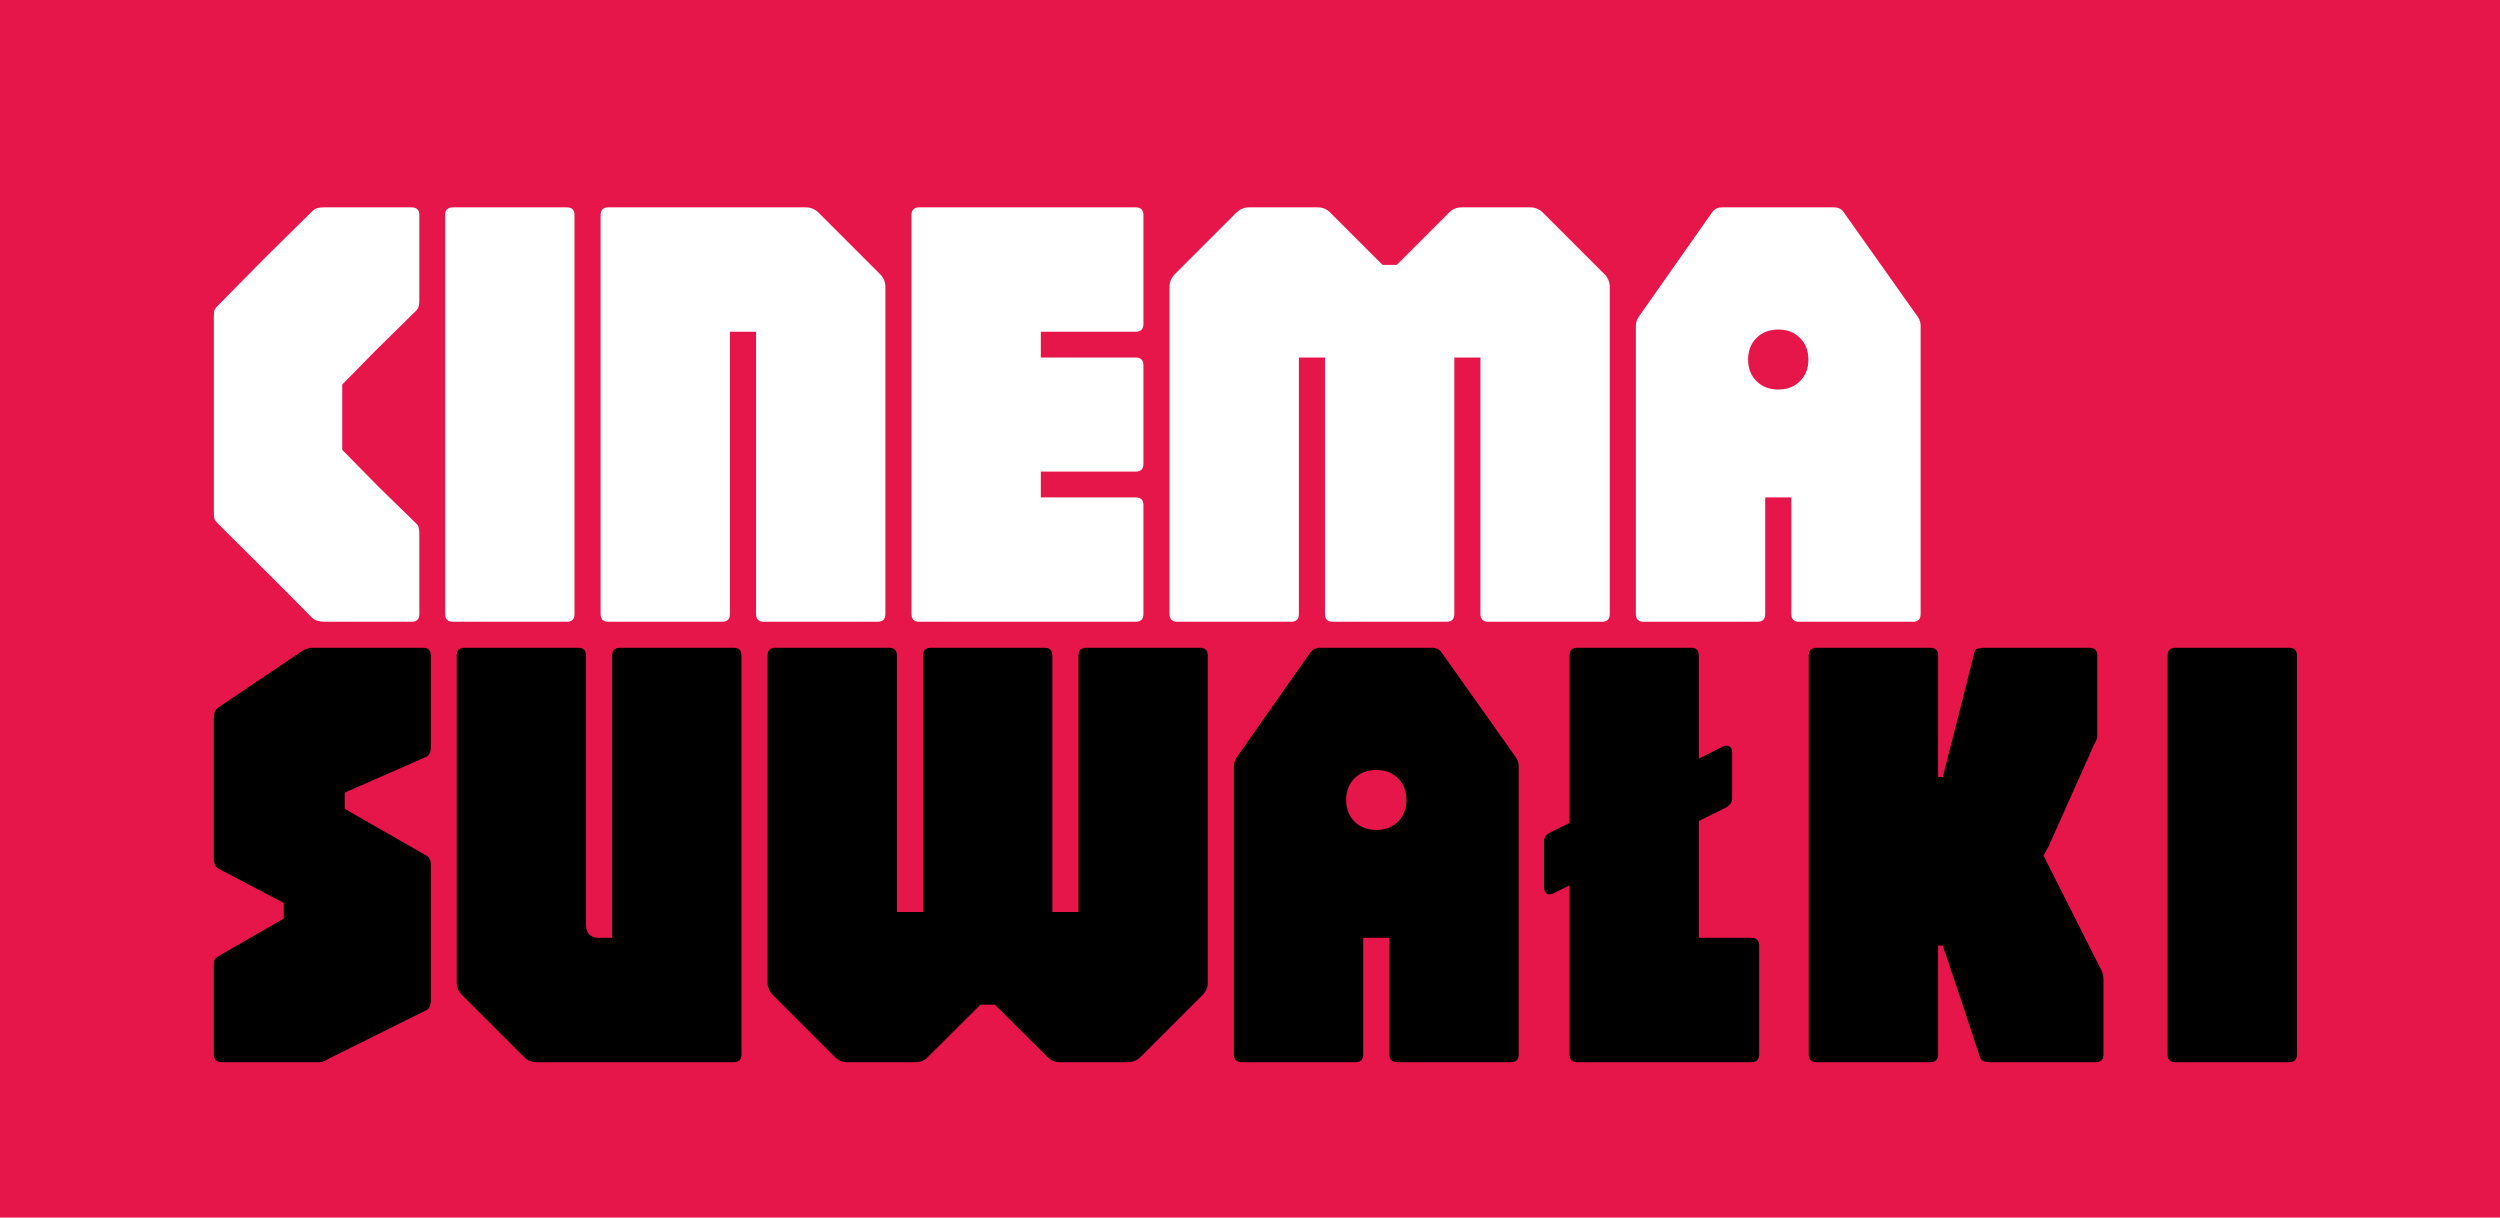 <svg width="386" height="188" viewBox="0 0 386 188" fill="none" xmlns="http://www.w3.org/2000/svg">
<rect width="386" height="188" fill="#E6164B"/>
<path d="M34.216 164C33.416 164 33.016 163.6 33.016 162.8V149.264C33.016 148.88 33.032 148.576 33.064 148.352C33.128 148.096 33.32 147.872 33.64 147.68L43.816 141.824V139.424L33.784 134.144C33.272 133.856 33.016 133.376 33.016 132.704V111.104C33.016 110.592 33.048 110.224 33.112 110C33.176 109.744 33.4 109.472 33.784 109.184L46.456 100.64C46.712 100.448 46.984 100.304 47.272 100.208C47.56 100.08 47.928 100.016 48.376 100.016H65.32C66.12 100.016 66.52 100.416 66.52 101.216V115.424C66.52 116.128 66.28 116.608 65.8 116.864L53.224 122.384V124.88L65.8 132.08C66.28 132.304 66.52 132.816 66.52 133.616V154.496C66.52 154.752 66.472 155.024 66.376 155.312C66.312 155.568 66.152 155.776 65.896 155.936L50.824 163.424C50.632 163.552 50.392 163.68 50.104 163.808C49.848 163.936 49.592 164 49.336 164H34.216ZM82.804 164C82.068 164 81.428 163.728 80.884 163.184L71.284 153.584C70.772 153.072 70.516 152.432 70.516 151.664V101.216C70.516 100.416 70.916 100.016 71.716 100.016H89.284C90.084 100.016 90.484 100.416 90.484 101.216V142.784C90.484 144.128 91.156 144.8 92.5 144.8H94.516V101.216C94.516 100.416 94.916 100.016 95.716 100.016H113.284C114.084 100.016 114.484 100.416 114.484 101.216V162.8C114.484 163.6 114.084 164 113.284 164H82.804ZM130.804 164C130.068 164 129.428 163.728 128.884 163.184L119.284 153.584C118.772 153.072 118.516 152.432 118.516 151.664V101.216C118.516 100.416 118.916 100.016 119.716 100.016H137.284C138.084 100.016 138.484 100.416 138.484 101.216V140.816H142.516V101.216C142.516 100.416 142.916 100.016 143.716 100.016H161.284C162.084 100.016 162.484 100.416 162.484 101.216V140.816H166.516V101.216C166.516 100.416 166.916 100.016 167.716 100.016H185.284C186.084 100.016 186.484 100.416 186.484 101.216V151.664C186.484 152.432 186.228 153.072 185.716 153.584L176.116 163.184C175.572 163.728 174.932 164 174.196 164H163.636C162.868 164 162.228 163.728 161.716 163.184L153.604 155.12H151.396L143.284 163.184C142.772 163.728 142.132 164 141.364 164H130.804ZM191.716 164C190.916 164 190.516 163.6 190.516 162.8V118.304C190.516 117.792 190.676 117.312 190.996 116.864L202.324 100.736C202.676 100.256 203.188 100.016 203.86 100.016H221.044C221.748 100.016 222.26 100.256 222.58 100.736L234.004 116.864C234.324 117.312 234.484 117.792 234.484 118.304V162.8C234.484 163.6 234.084 164 233.284 164H215.716C214.916 164 214.516 163.6 214.516 162.8V144.8H210.484V162.8C210.484 163.6 210.084 164 209.284 164H191.716ZM212.5 128.144C213.876 128.144 214.996 127.712 215.86 126.848C216.724 125.984 217.156 124.88 217.156 123.536C217.156 122.16 216.724 121.04 215.86 120.176C214.996 119.312 213.876 118.88 212.5 118.88C211.124 118.88 210.004 119.312 209.14 120.176C208.276 121.04 207.844 122.16 207.844 123.536C207.844 124.88 208.276 125.984 209.14 126.848C210.004 127.712 211.124 128.144 212.5 128.144ZM239.84 137.936C239.424 138.128 239.088 138.144 238.832 137.984C238.544 137.792 238.4 137.472 238.4 137.024V129.92C238.4 129.344 238.688 128.896 239.264 128.576L266 115.28C266.416 115.088 266.752 115.072 267.008 115.232C267.296 115.392 267.44 115.696 267.44 116.144V123.296C267.44 123.84 267.152 124.288 266.576 124.64L239.84 137.936ZM243.536 164C242.736 164 242.336 163.6 242.336 162.8V101.216C242.336 100.416 242.736 100.016 243.536 100.016H261.104C261.904 100.016 262.304 100.416 262.304 101.216V144.8H270.416C271.216 144.8 271.616 145.2 271.616 146V162.8C271.616 163.6 271.216 164 270.416 164H243.536ZM280.474 164C279.674 164 279.274 163.6 279.274 162.8V101.216C279.274 100.416 279.674 100.016 280.474 100.016H298.042C298.842 100.016 299.242 100.416 299.242 101.216V119.984H299.962L303.034 107.984L304.858 100.64C304.922 100.352 305.114 100.176 305.434 100.112C305.786 100.048 306.106 100.016 306.394 100.016H322.618C323.418 100.016 323.818 100.416 323.818 101.216V113.6C323.818 113.888 323.754 114.144 323.626 114.368C323.498 114.592 323.37 114.848 323.242 115.136L316.282 130.736L315.514 132.08L316.282 133.616L324.394 149.696C324.554 149.952 324.65 150.224 324.682 150.512C324.746 150.768 324.778 151.104 324.778 151.52V162.8C324.778 163.6 324.378 164 323.578 164H307.162C306.906 164 306.618 163.952 306.298 163.856C306.01 163.76 305.818 163.568 305.722 163.28L302.794 154.4L299.962 146H299.242V162.8C299.242 163.6 298.842 164 298.042 164H280.474ZM335.88 164C335.08 164 334.68 163.6 334.68 162.8V101.216C334.68 100.416 335.08 100.016 335.88 100.016H353.448C354.248 100.016 354.648 100.416 354.648 101.216V162.8C354.648 163.6 354.248 164 353.448 164H335.88Z" fill="black"/>
<path d="M50.104 96C49.272 96 48.632 95.792 48.184 95.376L42.856 90L33.784 80.976C33.432 80.624 33.208 80.352 33.112 80.16C33.048 79.936 33.016 79.568 33.016 79.056V48.96C33.016 48.416 33.048 48.048 33.112 47.856C33.208 47.664 33.432 47.392 33.784 47.04L40.984 39.744L48.184 32.64C48.472 32.352 48.76 32.176 49.048 32.112C49.336 32.048 49.688 32.016 50.104 32.016H63.544C64.344 32.016 64.744 32.416 64.744 33.216V46.464C64.744 46.752 64.712 47.024 64.648 47.28C64.616 47.504 64.472 47.744 64.216 48L57.88 54.24L52.84 59.376V69.456L58.504 75.216L64.216 80.784C64.472 81.008 64.616 81.248 64.648 81.504C64.712 81.76 64.744 82.032 64.744 82.32V94.8C64.744 95.6 64.344 96 63.544 96H50.104ZM69.935 96C69.135 96 68.735 95.6 68.735 94.8V33.216C68.735 32.416 69.135 32.016 69.935 32.016H87.503C88.303 32.016 88.703 32.416 88.703 33.216V94.8C88.703 95.6 88.303 96 87.503 96H69.935ZM93.935 96C93.135 96 92.735 95.6 92.735 94.8V33.216C92.735 32.416 93.135 32.016 93.935 32.016H124.415C125.151 32.016 125.791 32.272 126.335 32.784L135.935 42.384C136.447 42.928 136.703 43.568 136.703 44.304V94.8C136.703 95.6 136.303 96 135.503 96H117.935C117.135 96 116.735 95.6 116.735 94.8V51.216H112.703V94.8C112.703 95.6 112.303 96 111.503 96H93.935ZM141.935 96C141.135 96 140.735 95.6 140.735 94.8V33.216C140.735 32.416 141.135 32.016 141.935 32.016H175.343C176.143 32.016 176.543 32.416 176.543 33.216V50.016C176.543 50.816 176.143 51.216 175.343 51.216H160.703V55.2H175.343C176.143 55.2 176.543 55.6 176.543 56.4V71.616C176.543 72.416 176.143 72.816 175.343 72.816H160.703V76.8H175.343C176.143 76.8 176.543 77.2 176.543 78V94.8C176.543 95.6 176.143 96 175.343 96H141.935ZM181.779 96C180.979 96 180.579 95.6 180.579 94.8V44.304C180.579 43.568 180.835 42.928 181.347 42.384L190.947 32.784C191.491 32.272 192.131 32.016 192.867 32.016H203.427C204.195 32.016 204.835 32.272 205.347 32.784L213.459 40.896H215.667L223.779 32.784C224.291 32.272 224.931 32.016 225.699 32.016H236.259C236.995 32.016 237.635 32.272 238.179 32.784L247.779 42.384C248.291 42.928 248.547 43.568 248.547 44.304V94.8C248.547 95.6 248.147 96 247.347 96H229.779C228.979 96 228.579 95.6 228.579 94.8V55.2H224.547V94.8C224.547 95.6 224.147 96 223.347 96H205.779C204.979 96 204.579 95.6 204.579 94.8V55.2H200.547V94.8C200.547 95.6 200.147 96 199.347 96H181.779ZM253.779 96C252.979 96 252.579 95.6 252.579 94.8V50.304C252.579 49.792 252.739 49.312 253.059 48.864L264.387 32.736C264.739 32.256 265.251 32.016 265.923 32.016H283.107C283.811 32.016 284.323 32.256 284.643 32.736L296.067 48.864C296.387 49.312 296.547 49.792 296.547 50.304V94.8C296.547 95.6 296.147 96 295.347 96H277.779C276.979 96 276.579 95.6 276.579 94.8V76.8H272.547V94.8C272.547 95.6 272.147 96 271.347 96H253.779ZM274.562 60.144C275.939 60.144 277.059 59.712 277.923 58.848C278.787 57.984 279.219 56.88 279.219 55.536C279.219 54.16 278.787 53.04 277.923 52.176C277.059 51.312 275.939 50.88 274.562 50.88C273.187 50.88 272.067 51.312 271.203 52.176C270.339 53.04 269.907 54.16 269.907 55.536C269.907 56.88 270.339 57.984 271.203 58.848C272.067 59.712 273.187 60.144 274.562 60.144Z" fill="white"/>
</svg>

